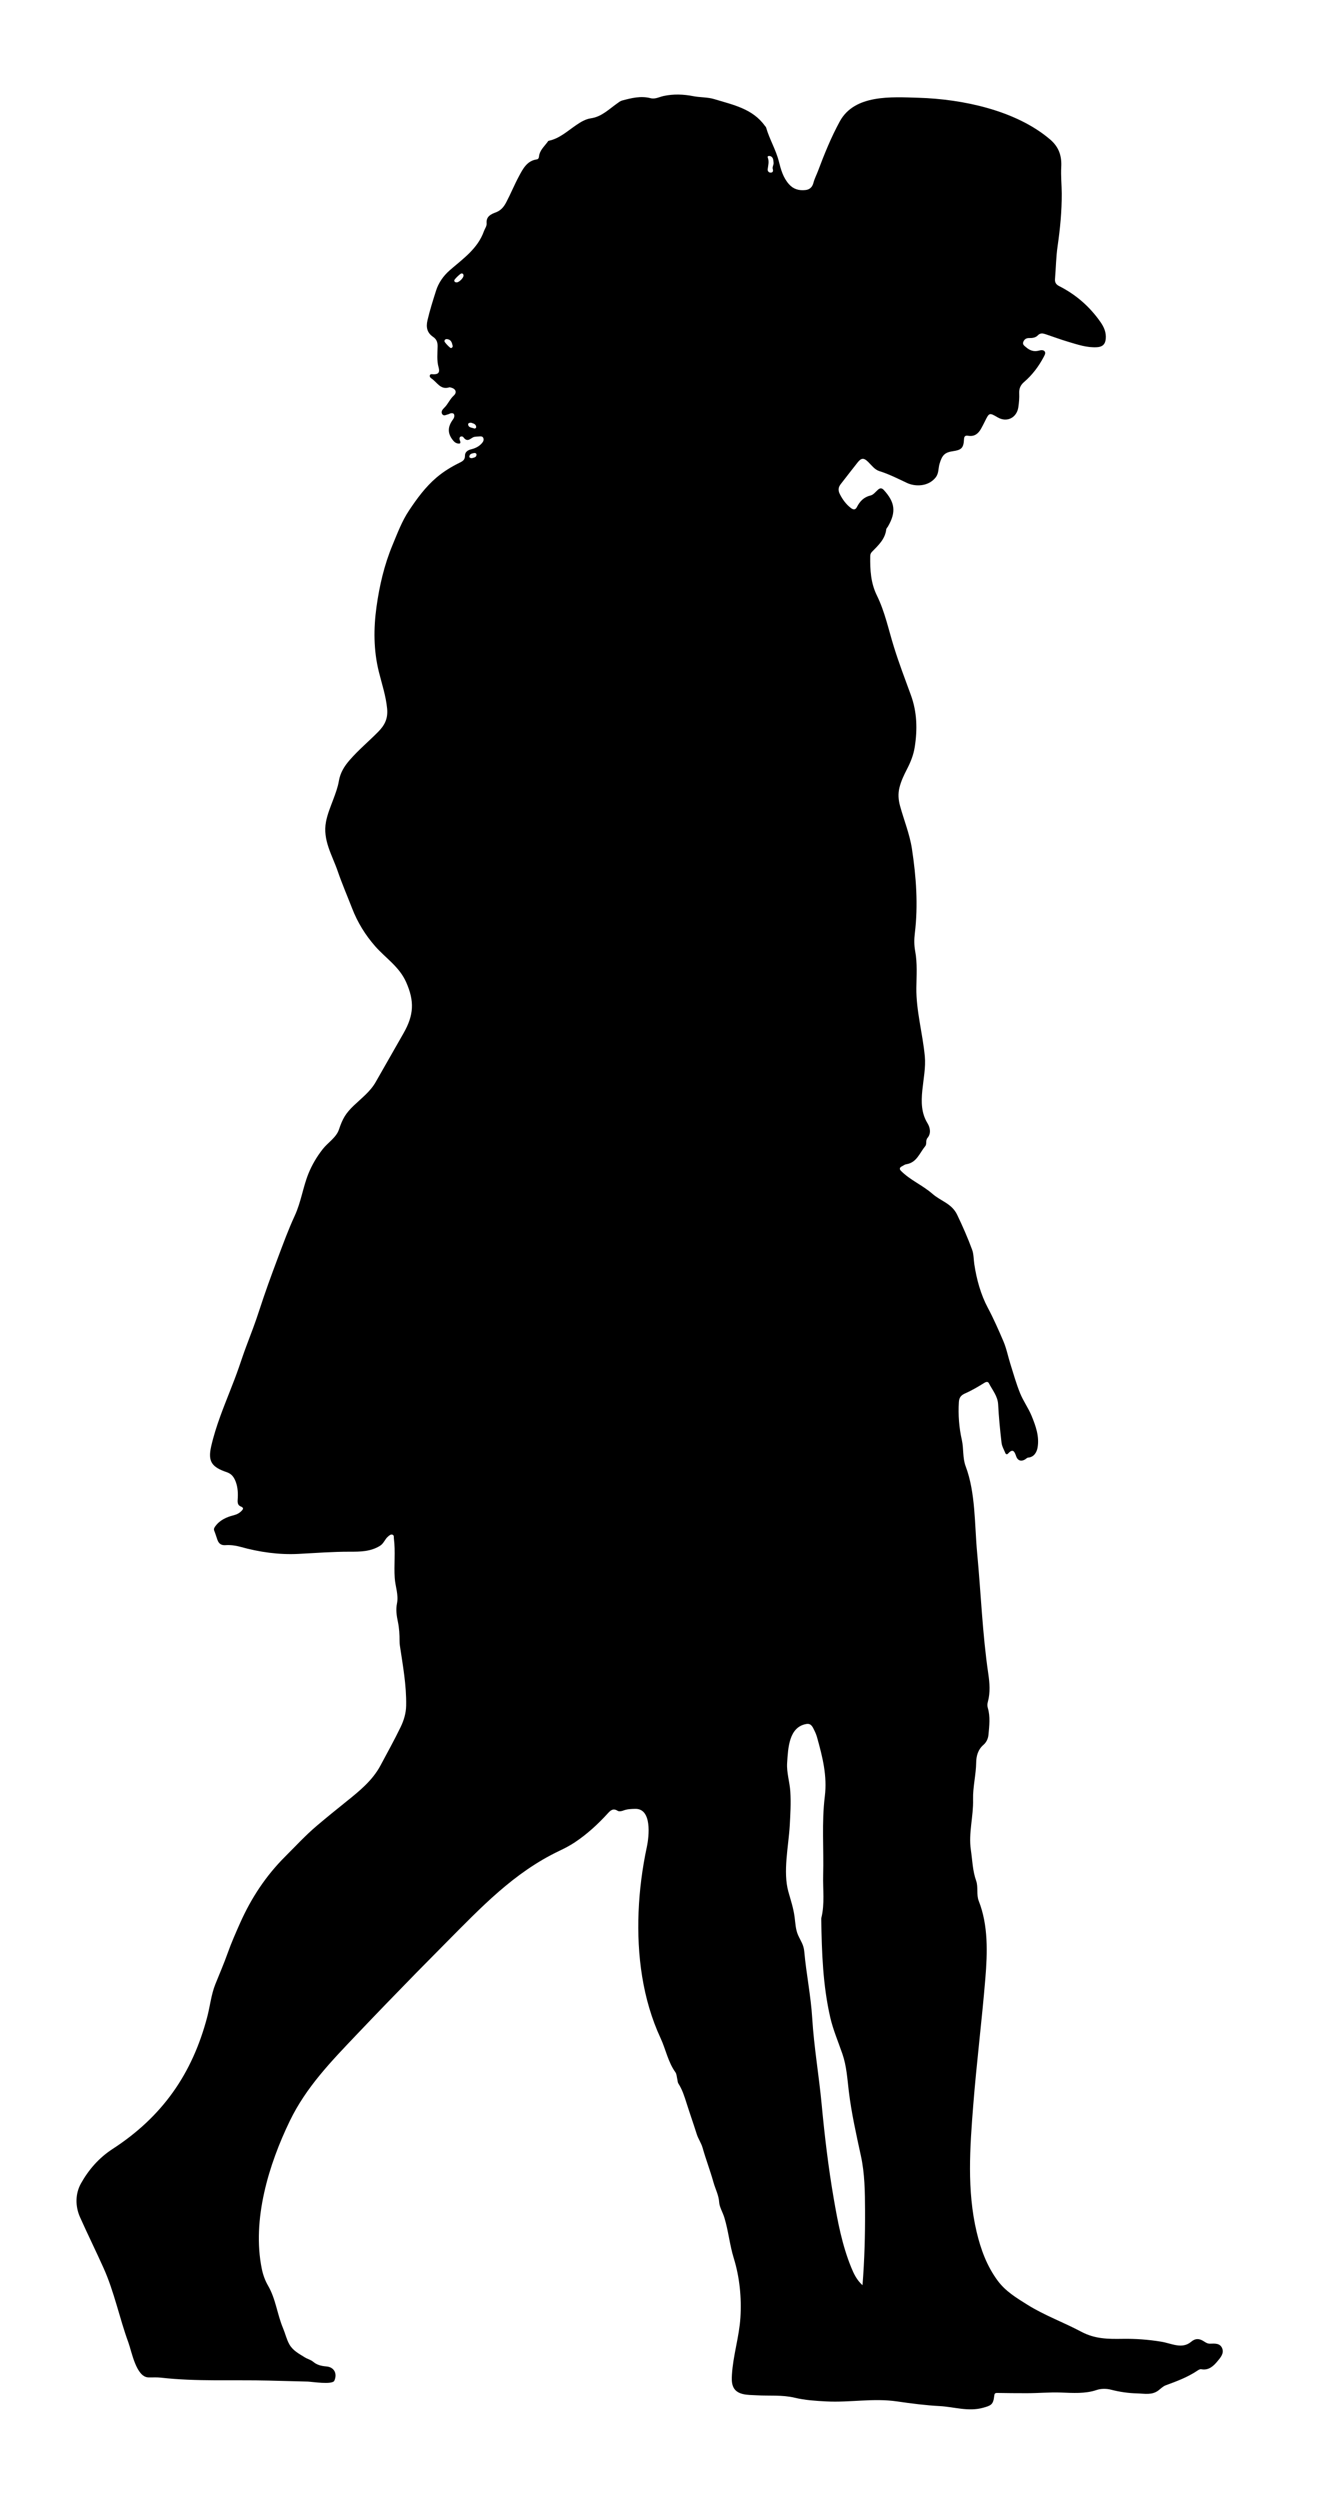 <?xml version="1.0" encoding="UTF-8" standalone="no"?>
<svg
   xmlns:dc="http://purl.org/dc/elements/1.1/"
   xmlns:cc="http://creativecommons.org/ns#"
   xmlns:rdf="http://www.w3.org/1999/02/22-rdf-syntax-ns#"
   xmlns:svg="http://www.w3.org/2000/svg"
   xmlns="http://www.w3.org/2000/svg"
   xmlns:sodipodi="http://sodipodi.sourceforge.net/DTD/sodipodi-0.dtd"
   xmlns:inkscape="http://www.inkscape.org/namespaces/inkscape"
   enable-background="new 0 0 1299 2241"
   version="1.1"
   viewBox="0 0 633.763 1201.922"
   xml:space="preserve"
   id="svg4"
   sodipodi:docname="together_dynamic_mixed17.svg"
   width="633.763"
   height="1201.922"
   inkscape:version="1.0.2 (e86c870879, 2021-01-15)"><defs
   id="defs8" /><sodipodi:namedview
   pagecolor="#ffffff"
   bordercolor="#666666"
   borderopacity="1"
   objecttolerance="10"
   gridtolerance="10"
   guidetolerance="10"
   inkscape:pageopacity="0"
   inkscape:pageshadow="2"
   inkscape:window-width="1920"
   inkscape:window-height="997"
   id="namedview6"
   showgrid="false"
   fit-margin-top="0"
   fit-margin-left="0"
   fit-margin-right="0"
   fit-margin-bottom="0"
   inkscape:zoom="0.39088729"
   inkscape:cx="-540.40816"
   inkscape:cy="757.38717"
   inkscape:window-x="0"
   inkscape:window-y="0"
   inkscape:window-maximized="1"
   inkscape:current-layer="svg4"
   inkscape:document-rotation="0" />
	<rect
   style="fill:#ffffff;stroke-width:5.669;stroke-linecap:square;stroke-linejoin:round;stroke-dasharray:11.339, 11.339"
   id="rect830"
   width="633.763"
   height="1201.922"
   x="0"
   y="0" /><path
   d="m 105.95,680.783 c 2.856,-7.871 6.201,-15.575 8.947,-23.495 1.159,-3.343 2.251,-6.696 3.507,-10.017 2.176,-5.753 4.389,-11.502 6.282,-17.375 2.695,-8.363 5.713,-16.623 8.806,-24.86 2.603,-6.933 5.156,-13.913 8.246,-20.603 3.013,-6.523 3.917,-13.598 6.551,-20.157 1.705,-4.248 4.056,-8.205 6.872,-11.808 2.464,-3.153 6.542,-5.606 7.819,-9.437 1.724,-5.171 3.184,-7.746 7.155,-11.546 3.718,-3.559 7.893,-6.692 10.488,-11.241 4.468,-7.833 8.937,-15.667 13.405,-23.501 4.999,-8.762 5.33,-15.408 1.259,-24.585 -3.31,-7.463 -9.923,-11.576 -14.922,-17.296 -4.726,-5.407 -8.414,-11.367 -11.047,-18.16 -2.3,-5.935 -4.846,-11.815 -6.906,-17.822 -2.646,-7.719 -7.345,-15.023 -5.651,-23.847 0.714,-3.721 2.175,-7.176 3.475,-10.66 1.098,-2.942 2.205,-5.88 2.717,-8.939 0.663,-3.96 2.635,-7.093 5.173,-10.013 4.21,-4.843 9.138,-8.959 13.637,-13.508 3.068,-3.101 4.872,-6.232 4.389,-11.242 -0.596,-6.175 -2.535,-11.857 -3.987,-17.729 -2.554,-10.331 -2.567,-20.797 -1.121,-31.209 1.414,-10.182 3.746,-20.226 7.725,-29.756 2.36,-5.653 4.457,-11.377 7.952,-16.615 3.848,-5.768 7.863,-11.254 13.118,-15.739 3.329,-2.841 7.068,-5.156 11.013,-7.086 1.494,-0.731 2.762,-1.361 2.731,-3.462 -0.024,-1.639 1.196,-2.64 2.905,-3.049 2.023,-0.484 3.894,-1.375 5.286,-3.007 0.597,-0.7 1.028,-1.544 0.616,-2.476 -0.412,-0.931 -1.311,-0.766 -2.112,-0.714 -0.713,0.046 -1.437,0.052 -2.136,0.183 -1.725,0.323 -3.178,3.111 -5.304,0.205 -0.607,-0.83 -2.579,-0.52 -1.635,1.7 0.577,1.356 -0.233,1.528 -1.372,1.226 -0.828,-0.22 -1.394,-0.717 -1.925,-1.359 -2.574,-3.11 -2.76,-6.094 -0.562,-9.442 0.391,-0.596 0.917,-1.188 1.05,-1.849 0.261,-1.296 -0.218,-2.142 -1.755,-1.769 -0.344,0.083 -0.649,0.327 -0.993,0.403 -1.002,0.222 -2.208,1.095 -2.974,0.01 -0.798,-1.133 0.089,-2.278 0.919,-3.07 1.817,-1.733 2.684,-4.145 4.585,-5.87 1.72,-1.561 0.962,-3.315 -1.342,-3.881 -0.26,-0.064 -0.563,-0.183 -0.792,-0.109 -4.245,1.38 -5.888,-2.497 -8.568,-4.253 -0.492,-0.322 -1.037,-0.893 -0.756,-1.576 0.306,-0.744 1.097,-0.449 1.667,-0.433 2.43,0.068 3.199,-0.939 2.521,-3.319 -0.945,-3.321 -0.535,-6.76 -0.484,-10.143 0.03,-1.993 -0.527,-3.419 -2.182,-4.541 -2.885,-1.956 -3.462,-4.594 -2.677,-7.978 1.126,-4.852 2.656,-9.621 4.143,-14.317 1.109,-3.502 3.376,-6.931 6.533,-9.686 6.298,-5.496 13.476,-10.362 16.466,-18.82 0.444,-1.256 1.405,-2.398 1.287,-3.77 -0.273,-3.2 1.875,-4.323 4.279,-5.214 2.427,-0.899 3.821,-2.389 5.119,-4.839 2.203,-4.162 3.96,-8.524 6.176,-12.632 1.862,-3.454 3.816,-7.407 8.57,-8.055 0.789,-0.108 0.989,-0.848 1.048,-1.395 0.313,-2.918 2.433,-4.727 4.031,-6.863 0.207,-0.276 0.272,-0.611 0.697,-0.701 5.15,-1.093 8.919,-4.648 13.076,-7.472 2.244,-1.524 4.493,-2.939 7.185,-3.329 5.108,-0.741 8.575,-4.322 12.504,-7.081 0.808,-0.568 1.539,-1.216 2.493,-1.47 4.485,-1.195 8.974,-2.336 13.667,-1.112 2.218,0.578 4.206,-0.618 6.265,-1.056 4.802,-1.023 9.51,-0.846 14.296,0.089 3.328,0.65 6.877,0.434 10.077,1.417 8.863,2.725 18.323,4.507 24.29,12.794 0.209,0.29 0.531,0.543 0.623,0.864 1.593,5.594 4.693,10.608 6.123,16.284 0.974,3.867 2.029,7.746 4.822,10.912 2.206,2.499 4.895,3.191 7.962,2.86 2.037,-0.219 3.312,-1.371 3.863,-3.513 0.508,-1.973 1.492,-3.819 2.213,-5.741 3.045,-8.115 6.292,-16.143 10.455,-23.762 7.112,-13.017 24.74,-11.749 37.898,-11.35 21.063,0.638 46.837,6.029 63.256,20.072 4.21,3.601 5.633,7.925 5.323,13.302 -0.24,4.185 0.217,8.406 0.239,12.611 0.046,8.509 -0.774,16.942 -1.993,25.368 -0.754,5.207 -0.808,10.512 -1.247,15.768 -0.14,1.674 0.543,2.685 1.98,3.409 8.066,4.066 14.668,9.834 19.85,17.224 1.726,2.461 2.879,5.061 2.565,8.235 -0.266,2.69 -1.746,3.774 -4.179,3.925 -4.839,0.301 -9.356,-1.259 -13.883,-2.607 -3.679,-1.096 -7.282,-2.446 -10.926,-3.66 -1.298,-0.432 -2.512,-0.637 -3.661,0.568 -1.111,1.166 -2.669,1.324 -4.237,1.299 -1.281,-0.021 -2.235,0.562 -2.732,1.784 -0.554,1.361 0.54,1.959 1.309,2.629 1.778,1.55 3.768,2.296 6.191,1.616 0.91,-0.256 2.17,-0.415 2.766,0.4 0.613,0.839 -0.058,1.865 -0.524,2.746 -2.411,4.554 -5.49,8.607 -9.392,11.961 -1.735,1.491 -2.449,3.167 -2.338,5.397 0.11,2.237 -0.095,4.464 -0.415,6.695 -0.728,5.072 -5.484,7.491 -9.878,4.931 -4.078,-2.377 -4.121,-2.357 -6.217,1.911 -0.589,1.2 -1.21,2.386 -1.862,3.554 -1.33,2.384 -3.21,3.835 -6.105,3.354 -1.482,-0.246 -2.004,0.193 -2.08,1.806 -0.187,3.983 -1.259,5.024 -5.096,5.57 -4.157,0.591 -5.392,1.845 -6.658,6.117 -0.646,2.182 -0.281,4.557 -1.901,6.585 -3.485,4.362 -9.692,4.494 -13.759,2.592 -4.385,-2.05 -8.644,-4.257 -13.309,-5.692 -2.203,-0.678 -3.679,-2.779 -5.348,-4.409 -2.099,-2.051 -3.272,-2.003 -5.083,0.26 -2.737,3.422 -5.373,6.926 -8.083,10.37 -1.231,1.564 -1.386,3.03 -0.431,4.9 1.332,2.61 2.976,4.855 5.3,6.641 1.176,0.904 2.166,0.925 2.854,-0.424 1.441,-2.826 3.356,-4.856 6.656,-5.638 1.33,-0.315 2.397,-1.799 3.55,-2.79 1.011,-0.868 1.847,-0.806 2.765,0.193 5.344,5.822 6.056,10.547 1.974,17.55 -0.268,0.459 -0.756,0.882 -0.811,1.359 -0.54,4.718 -3.82,7.69 -6.859,10.789 -0.652,0.665 -0.822,1.308 -0.835,2.131 -0.103,6.48 0.216,12.814 3.19,18.852 3.849,7.815 5.597,16.384 8.166,24.657 2.435,7.843 5.361,15.516 8.182,23.227 2.984,8.157 3.2,16.535 1.844,25.063 -0.602,3.786 -1.974,7.196 -3.707,10.544 -1.478,2.856 -2.858,5.753 -3.633,8.915 -0.726,2.962 -0.514,5.804 0.283,8.734 1.875,6.892 4.644,13.571 5.719,20.64 2.051,13.483 3.056,27.048 1.389,40.672 -0.351,2.87 -0.364,5.66 0.172,8.525 1.093,5.852 0.644,11.803 0.571,17.7 -0.134,10.847 3.011,21.852 4.058,32.787 1.027,10.73 -4.651,22.588 1.266,32.197 1.434,2.328 1.76,5.098 0.051,7.109 -1.081,1.272 -0.215,2.898 -1.112,3.979 -2.706,3.258 -4.068,7.955 -9.185,8.71 -0.67,0.099 -1.275,0.617 -1.918,0.925 -1.107,0.533 -1.543,1.251 -0.547,2.254 4.425,4.456 10.367,6.879 15.068,10.983 4.2,3.667 9.334,4.654 11.959,10.152 2.624,5.496 5.099,11.086 7.186,16.802 0.772,2.114 0.688,4.632 1.043,6.964 1.112,7.308 3.096,14.532 6.481,20.89 2.805,5.269 5.172,10.675 7.502,16.108 1.504,3.505 2.223,7.342 3.379,11.002 1.48,4.685 2.806,9.44 4.649,13.982 1.516,3.736 3.961,7.093 5.503,10.822 2.006,4.85 3.824,9.958 2.909,15.267 -0.346,2.004 -1.518,4.62 -4.548,4.864 -0.547,0.044 -1.041,0.634 -1.577,0.941 -1.841,1.055 -3.486,0.459 -4.169,-1.554 -0.736,-2.167 -1.504,-4.018 -3.899,-1.324 -0.389,0.439 -1.017,0.477 -1.294,-0.206 -0.669,-1.648 -1.647,-3.278 -1.846,-4.99 -0.711,-6.117 -1.315,-12.259 -1.633,-18.407 -0.209,-4.037 -2.746,-6.878 -4.431,-10.163 -0.454,-0.885 -1.204,-0.853 -2.229,-0.216 -2.975,1.846 -6.015,3.653 -9.215,5.049 -2.045,0.892 -2.882,2.06 -3.012,4.191 -0.377,6.125 0.08,12.197 1.421,18.15 0.949,4.214 0.314,8.641 1.853,12.72 4.804,12.724 4.26,28.302 5.525,41.709 1.813,19.228 2.536,38.952 5.349,58.001 0.639,4.323 1.033,9.058 -0.215,13.543 -0.273,0.982 -0.3,1.934 -0.013,2.9 1.263,4.261 0.707,8.539 0.322,12.857 -0.185,2.074 -1.126,3.787 -2.415,4.891 -2.688,2.301 -3.45,5.488 -3.492,8.397 -0.087,6.027 -1.657,11.914 -1.505,17.878 0.208,8.133 -2.264,16.166 -1.065,24.229 0.732,4.921 0.82,9.986 2.528,14.77 1.125,3.151 0.038,6.652 1.279,9.811 4.612,11.742 4.181,24.868 3.162,37.218 -1.678,20.346 -4.219,40.612 -5.825,60.965 -1.599,20.265 -3.088,40.95 1.638,60.906 1.996,8.431 4.93,16.407 10.126,23.436 3.77,5.1 9.068,8.3 14.31,11.573 8.211,5.127 17.343,8.417 25.858,12.947 6.569,3.495 12.738,3.539 19.936,3.424 6.217,-0.1 12.442,0.366 18.576,1.384 4.995,0.829 9.961,3.746 14.41,-0.021 1.997,-1.691 3.867,-1.522 5.849,-0.276 0.993,0.624 1.894,1.286 3.171,1.248 2.238,-0.067 4.787,-0.344 5.832,2.214 1.012,2.48 -0.897,4.572 -2.222,6.174 -1.869,2.259 -4.192,4.554 -7.758,3.905 -0.744,-0.135 -1.353,0.279 -1.969,0.691 -4.669,3.119 -9.879,5.087 -15.112,6.989 -1.402,0.509 -2.402,1.564 -3.514,2.433 -3.173,2.482 -6.829,1.575 -10.288,1.493 -4.266,-0.101 -8.491,-0.717 -12.678,-1.802 -2.147,-0.556 -4.769,-0.538 -6.852,0.172 -5.469,1.866 -11.426,1.42 -17.101,1.215 -5.601,-0.203 -11.09,0.335 -16.669,0.318 -4.653,-0.013 -9.307,-0.02 -13.96,-0.124 -1.242,-0.027 -1.38,0.44 -1.505,1.548 -0.457,4.077 -1.536,4.522 -5.383,5.585 -7.1,1.96 -13.869,-0.444 -20.784,-0.814 -6.871,-0.368 -13.774,-1.254 -20.486,-2.237 -11.469,-1.681 -22.687,0.585 -33.992,0 -5.151,-0.268 -10.266,-0.577 -15.382,-1.803 -5.896,-1.413 -12.1,-0.796 -18.171,-1.152 -4.093,-0.24 -9.95,0.164 -11.532,-4.67 -0.551,-1.686 -0.487,-3.504 -0.379,-5.275 0.566,-9.253 3.481,-18.164 4.069,-27.299 0.618,-9.598 -0.355,-19.494 -3.194,-28.693 -1.967,-6.37 -2.565,-13.05 -4.51,-19.463 -0.769,-2.536 -2.342,-5.05 -2.49,-7.292 -0.234,-3.569 -1.846,-6.456 -2.739,-9.654 -1.564,-5.599 -3.66,-11.036 -5.244,-16.641 -0.637,-2.253 -2.087,-4.253 -2.81,-6.549 -1.563,-4.963 -3.308,-9.868 -4.875,-14.831 -1.044,-3.307 -2.078,-6.592 -3.978,-9.545 -0.36,-0.559 -0.329,-1.364 -0.5,-2.051 -0.28,-1.125 -0.285,-2.455 -0.915,-3.333 -3.556,-4.956 -4.607,-10.963 -7.105,-16.343 -8.742,-18.833 -11.417,-40.1 -10.599,-60.691 0.417,-10.488 1.764,-20.942 3.958,-31.205 1.137,-5.316 2.533,-18.594 -5.606,-18.395 -1.966,0.048 -3.915,0.11 -5.807,0.86 -0.781,0.309 -2.001,0.488 -2.605,0.093 -2.187,-1.434 -3.471,-0.167 -4.77,1.256 -4.747,5.201 -9.926,9.952 -15.77,13.855 -2.377,1.587 -5.003,2.943 -7.605,4.184 -21.806,10.401 -37.523,27.142 -54.348,44.062 -9.561,9.615 -19.052,19.299 -28.471,29.053 -4.914,5.088 -9.809,10.195 -14.685,15.321 -12.23,12.857 -24.15,25.163 -31.964,41.288 -10.156,20.96 -18.314,47.581 -13.494,71.207 0.576,2.824 1.564,5.575 2.988,8.02 3.729,6.403 4.419,13.836 7.249,20.555 1.053,2.499 1.647,5.253 3.011,7.694 1.689,3.019 4.651,4.513 7.409,6.234 1.286,0.802 2.889,1.174 4.021,2.13 1.914,1.617 4.057,2.051 6.435,2.259 3.67,0.322 5.294,3.436 3.763,6.84 -0.947,2.106 -10.883,0.482 -12.794,0.433 l -18.585,-0.476 c -17.182,-0.441 -35.082,0.541 -52.151,-1.428 -1.94,-0.224 -3.925,-0.047 -5.887,-0.104 -5.876,-0.171 -8.003,-12.36 -9.619,-16.776 -4.343,-11.866 -6.789,-24.405 -11.961,-35.867 -3.661,-8.15 -7.619,-16.166 -11.268,-24.321 -2.43,-5.43 -2.278,-11.456 0.428,-16.288 3.663,-6.54 8.59,-12.276 15.226,-16.581 23.926,-15.523 38.321,-36.132 45.492,-63.482 1.376,-5.246 1.911,-10.797 3.919,-15.769 1.997,-4.942 4.119,-9.88 5.904,-14.887 1.776,-4.982 3.895,-9.791 6.036,-14.589 5.299,-11.876 12.312,-22.553 21.607,-31.828 4.99,-4.979 9.765,-10.176 15.145,-14.745 4.694,-3.987 9.486,-7.858 14.287,-11.717 6.227,-5.006 12.556,-10.086 16.436,-17.378 3.262,-6.129 6.653,-12.197 9.668,-18.445 1.533,-3.177 2.58,-6.572 2.649,-10.28 0.182,-9.773 -1.594,-19.31 -3.024,-28.897 -0.105,-0.706 -0.15,-1.427 -0.147,-2.141 0.012,-3.139 -0.161,-6.227 -0.819,-9.339 -0.601,-2.846 -1.03,-5.763 -0.419,-8.777 0.834,-4.118 -0.811,-8.12 -1.083,-12.206 -0.421,-6.328 0.409,-12.674 -0.406,-18.985 -0.087,-0.669 0.173,-1.588 -0.719,-1.849 -0.859,-0.251 -1.478,0.381 -2.108,0.91 -1.507,1.262 -1.999,3.283 -3.809,4.419 -4.514,2.833 -9.502,2.882 -14.495,2.867 -8.249,-0.024 -16.46,0.626 -24.687,1.05 -9.523,0.491 -18.884,-0.853 -28.061,-3.415 -2.358,-0.658 -4.753,-0.947 -7.162,-0.783 -2.073,0.141 -3.196,-0.804 -3.833,-2.602 -0.507,-1.428 -0.928,-2.89 -1.499,-4.291 -0.328,-0.804 -0.058,-1.392 0.357,-1.989 2.164,-3.107 5.451,-4.6 8.886,-5.464 1.603,-0.403 2.792,-1.012 3.854,-2.099 0.785,-0.803 1.26,-1.503 -0.326,-2.14 -1.342,-0.539 -1.638,-1.617 -1.52,-3.252 0.21,-2.9 0.128,-5.882 -0.957,-8.707 -0.799,-2.081 -1.885,-3.706 -4.199,-4.498 -7.186,-2.462 -9.27,-5.021 -7.584,-12.445 1.129,-4.967 2.677,-9.789 4.405,-14.55 z m 308.789,417.829 c 0.969,-12.322 1.274,-24.137 1.218,-35.967 -0.041,-8.79 -0.115,-17.6 -1.989,-26.218 -2.246,-10.325 -4.562,-20.641 -5.824,-31.13 -0.725,-6.022 -1.064,-12.037 -3.066,-17.863 -2.004,-5.83 -4.476,-11.576 -5.845,-17.536 -3.551,-15.458 -4.089,-31.274 -4.328,-47.082 -0.004,-0.268 -0.016,-0.548 0.047,-0.804 1.68,-6.779 0.681,-13.69 0.867,-20.526 0.343,-12.625 -0.758,-25.327 0.793,-37.874 1.22,-9.871 -1.105,-18.985 -3.673,-28.203 -0.31,-1.115 -0.725,-2.22 -1.24,-3.255 -0.825,-1.656 -1.51,-3.762 -3.925,-3.354 -8.389,1.419 -8.823,11.418 -9.286,18.806 -0.286,4.56 1.25,9.154 1.539,13.708 0.345,5.442 0.033,10.907 -0.279,16.343 -0.569,9.885 -3.35,22.2 -0.644,31.831 1.158,4.121 2.399,7.772 2.974,12.083 0.393,2.947 0.473,6.03 1.687,8.757 1.288,2.895 2.671,4.488 2.98,7.954 0.952,10.655 3.151,21.17 3.805,31.855 0.857,14.009 3.238,27.623 4.545,41.521 1.423,15.134 3.215,30.241 5.795,45.225 1.944,11.289 4.07,22.559 8.444,33.239 1.213,2.964 2.551,5.878 5.405,8.49 z M 371.976,78.193 c -0.122,-1.05 -0.066,-2.197 -1.064,-2.893 -0.728,-0.508 -2.085,-0.478 -1.743,0.412 0.769,2.005 0.199,3.769 -0.032,5.656 -0.1,0.82 0.462,1.623 1.41,1.627 1.055,0.004 1.356,-0.736 1.054,-1.669 -0.362,-1.117 0.52,-2.057 0.374,-3.133 z M 214.72,163.01 c -0.424,0.03 -0.977,0.245 -1.005,1.041 -0.018,0.505 2.732,3.375 3.134,3.291 0.628,-0.131 0.934,-0.618 0.798,-1.171 -0.362,-1.471 -0.694,-3.029 -2.926,-3.161 z m 4.887,-27.258 c 1.086,0.036 3.345,-2.147 3.289,-3.322 -0.03,-0.625 -0.332,-0.986 -0.986,-0.984 -0.538,10e-4 -3.506,2.867 -3.479,3.368 0.034,0.645 0.398,0.947 1.176,0.938 z m 6.931,67.469 c -0.738,-0.024 -1.508,0.173 -1.428,0.875 0.18,1.569 1.77,1.408 2.802,1.87 0.485,0.217 1.147,-0.177 1.06,-0.807 -0.192,-1.391 -1.439,-1.582 -2.434,-1.937 z m 0.372,17.05 c 0.818,-0.286 2,-0.259 2.2,-1.486 0.131,-0.802 -0.537,-1.129 -1.228,-0.975 -0.937,0.21 -2.066,0.365 -2.186,1.613 -0.061,0.633 0.53,0.852 1.214,0.848 z"
   id="path2"
   inkscape:connector-curvature="0"
   style="stroke-width:0.538" />
</svg>
